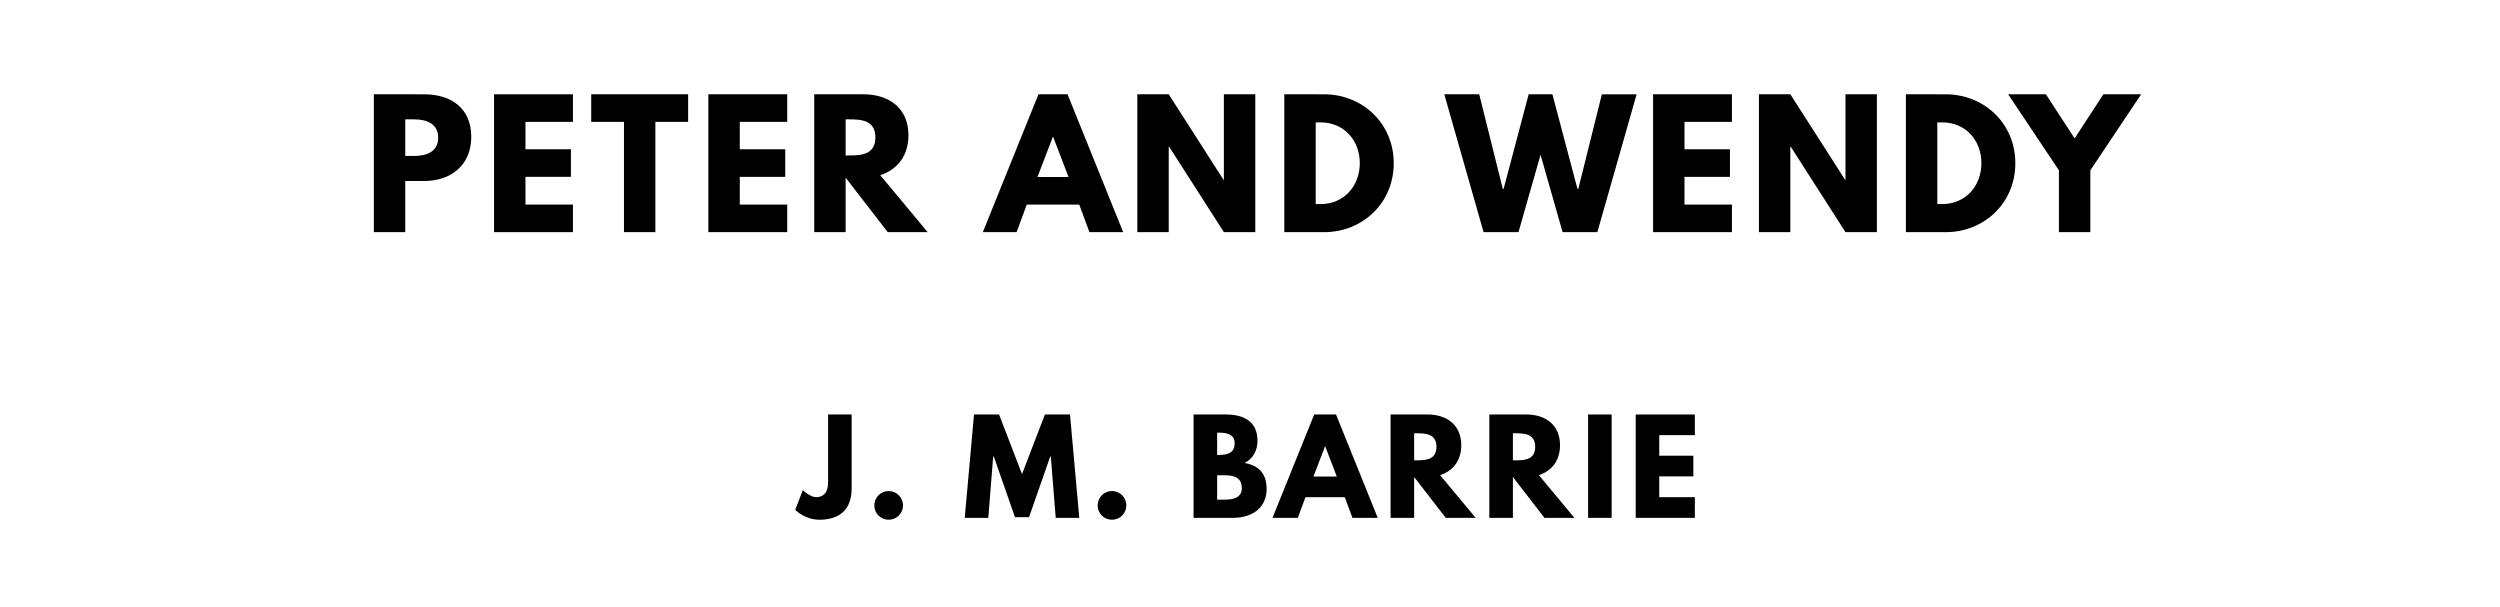 <?xml version="1.0" encoding="utf-8"?>
<svg xmlns="http://www.w3.org/2000/svg" xmlns:svg="http://www.w3.org/2000/svg" version="1.1" viewBox="0 0 1400 340">
	<title>The titlepage for the Standard Ebooks edition of Peter and Wendy, by J. M. Barrie</title>
	<g aria-label="PETER AND WENDY">
		<path d="M 209.357,52.807 V 130 h 17.591 v -28.632 h 10.573 c 15.064,0 26.386,-8.889 26.386,-24.795 0,-16 -11.322,-23.766 -26.386,-23.766 z m 17.591,34.526 V 66.842 h 4.959 c 6.924,0 13.474,2.339 13.474,10.292 0,7.86 -6.55,10.199 -13.474,10.199 z"/>
		<path d="M 320.838,52.807 H 276.674 V 130 h 44.164 v -15.439 h -26.573 V 99.029 h 25.45 V 83.591 h -25.45 V 68.246 h 26.573 z"/>
		<path d="m 331.085,68.246 h 18.339 V 130 h 17.591 V 68.246 h 18.339 V 52.807 h -54.269 z"/>
		<path d="M 440.852,52.807 H 396.689 V 130 h 44.164 v -15.439 h -26.573 V 99.029 h 25.45 V 83.591 H 414.279 V 68.246 h 26.573 z"/>
		<path d="M 455.965,52.807 V 130 h 17.591 V 99.497 L 497.134,130 h 22.363 l -26.573,-31.906 c 9.45,-2.994 15.813,-10.76 15.813,-22.363 0,-15.158 -10.854,-22.924 -25.17,-22.924 z m 17.591,34.246 V 66.842 h 2.058 c 6.643,0 14.596,0.468 14.596,10.105 0,9.637 -7.953,10.105 -14.596,10.105 z"/>
		<path d="m 597.823,52.807 h -16.281 L 550.385,130 h 18.901 l 5.708,-15.439 h 29.38 L 610.08,130 h 18.901 z m 0.561,46.316 h -17.404 l 8.608,-22.456 h 0.187 z"/>
		<path d="m 654.491,82.094 h 0.187 L 685.368,130 h 17.591 V 52.807 H 685.368 V 100.713 H 685.181 L 654.491,52.807 H 636.901 V 130 h 17.591 z"/>
		<path d="M 719.203,52.807 V 130 h 22.363 c 21.24,0 38.924,-16.094 38.924,-38.643 0,-22.456 -17.778,-38.55 -38.924,-38.55 z M 736.794,114.281 V 68.526 h 2.713 c 13.099,0 21.988,10.012 21.988,22.924 -0.094,12.912 -8.982,22.83 -21.988,22.83 z"/>
		<path d="m 875.054,130 h 19.462 l 21.988,-77.193 h -19.462 l -13.193,52.959 h -0.468 L 869.346,52.807 h -13.287 l -14.035,52.959 h -0.468 L 828.364,52.807 H 808.808 L 830.797,130 h 19.556 l 12.351,-43.322 z"/>
		<path d="M 969.887,52.807 H 925.724 V 130 H 969.887 V 114.561 H 943.314 V 99.029 h 25.45 V 83.591 H 943.314 V 68.246 h 26.573 z"/>
		<path d="m 1002.591,82.094 h 0.187 L 1033.468,130 h 17.591 V 52.807 h -17.591 v 47.906 h -0.187 l -30.69,-47.906 H 985 V 130 h 17.591 z"/>
		<path d="M 1067.303,52.807 V 130 h 22.363 c 21.24,0 38.924,-16.094 38.924,-38.643 0,-22.456 -17.778,-38.55 -38.924,-38.55 z m 17.591,61.474 V 68.526 h 2.713 c 13.099,0 21.988,10.012 21.988,22.924 -0.093,12.912 -8.982,22.83 -21.988,22.83 z"/>
		<path d="m 1124.554,52.807 28.445,42.573 V 130 h 17.591 V 95.38 l 28.445,-42.573 h -21.146 l -16.094,24.702 -16.094,-24.702 z"/>
	</g>
	<g aria-label="J. M. BARRIE">
		<path d="m 476.917,232.105 h -13.193 v 38.175 c 0,5.825 -2.877,8.14 -6.667,8.14 -3.368,0 -7.509,-3.93 -7.509,-3.93 l -4.211,11.018 c 0,0 5.263,5.544 13.544,5.544 11.579,0 18.035,-6.035 18.035,-17.404 z"/>
		<path d="m 497.619,274.982 c -4.421,0 -8,3.579 -8,8.07 0,4.421 3.579,8 8,8 4.491,0 8.07,-3.579 8.07,-8 0,-4.491 -3.579,-8.07 -8.07,-8.07 z"/>
		<path d="m 591.201,290 h 13.193 l -5.193,-57.895 h -14.035 l -12.842,33.404 -12.842,-33.404 H 545.447 L 540.254,290 h 13.193 l 2.737,-34.316 h 0.351 l 11.86,33.965 h 7.86 l 11.86,-33.965 h 0.351 z"/>
		<path d="m 622.679,274.982 c -4.421,0 -8,3.579 -8,8.07 0,4.421 3.579,8 8,8 4.491,0 8.07,-3.579 8.07,-8 0,-4.491 -3.579,-8.07 -8.07,-8.07 z"/>
		<path d="M 668.402,232.105 V 290 h 21.965 c 12,0 18.947,-6.596 18.947,-16.14 0,-9.333 -5.123,-13.333 -12.351,-14.596 4.912,-2.526 7.228,-7.088 7.228,-12.421 0,-11.018 -7.86,-14.737 -17.825,-14.737 z m 13.193,22.667 V 242.281 h 1.053 c 5.754,0 8.772,1.754 8.772,5.895 0,4.842 -3.088,6.596 -8.772,6.596 z m 0,25.053 v -13.684 h 4.14 c 6.246,0 9.684,1.895 9.684,7.228 0,4.561 -3.439,6.456 -9.684,6.456 z"/>
		<path d="M 748.173,232.105 H 735.962 L 712.594,290 h 14.175 l 4.281,-11.579 h 22.035 L 757.366,290 h 14.175 z m 0.421,34.737 H 735.541 L 741.997,250 h 0.14 z"/>
		<path d="M 778.731,232.105 V 290 h 13.193 V 267.123 L 809.608,290 h 16.772 l -19.93,-23.93 c 7.088,-2.246 11.86,-8.07 11.86,-16.772 0,-11.368 -8.14,-17.193 -18.877,-17.193 z m 13.193,25.684 v -15.158 h 1.544 c 4.982,0 10.947,0.351 10.947,7.579 0,7.228 -5.965,7.579 -10.947,7.579 z"/>
		<path d="M 834.032,232.105 V 290 h 13.193 V 267.123 L 864.91,290 h 16.772 l -19.93,-23.93 c 7.088,-2.246 11.86,-8.07 11.86,-16.772 0,-11.368 -8.14,-17.193 -18.877,-17.193 z m 13.193,25.684 v -15.158 h 1.544 c 4.982,0 10.947,0.351 10.947,7.579 0,7.228 -5.965,7.579 -10.947,7.579 z"/>
		<path d="M 902.527,232.105 H 889.334 V 290 h 13.193 z"/>
		<path d="M 949.112,232.105 H 915.99 V 290 h 33.123 v -11.579 h -19.93 v -11.649 h 19.088 v -11.579 h -19.088 v -11.509 h 19.93 z"/>
	</g>
</svg>
